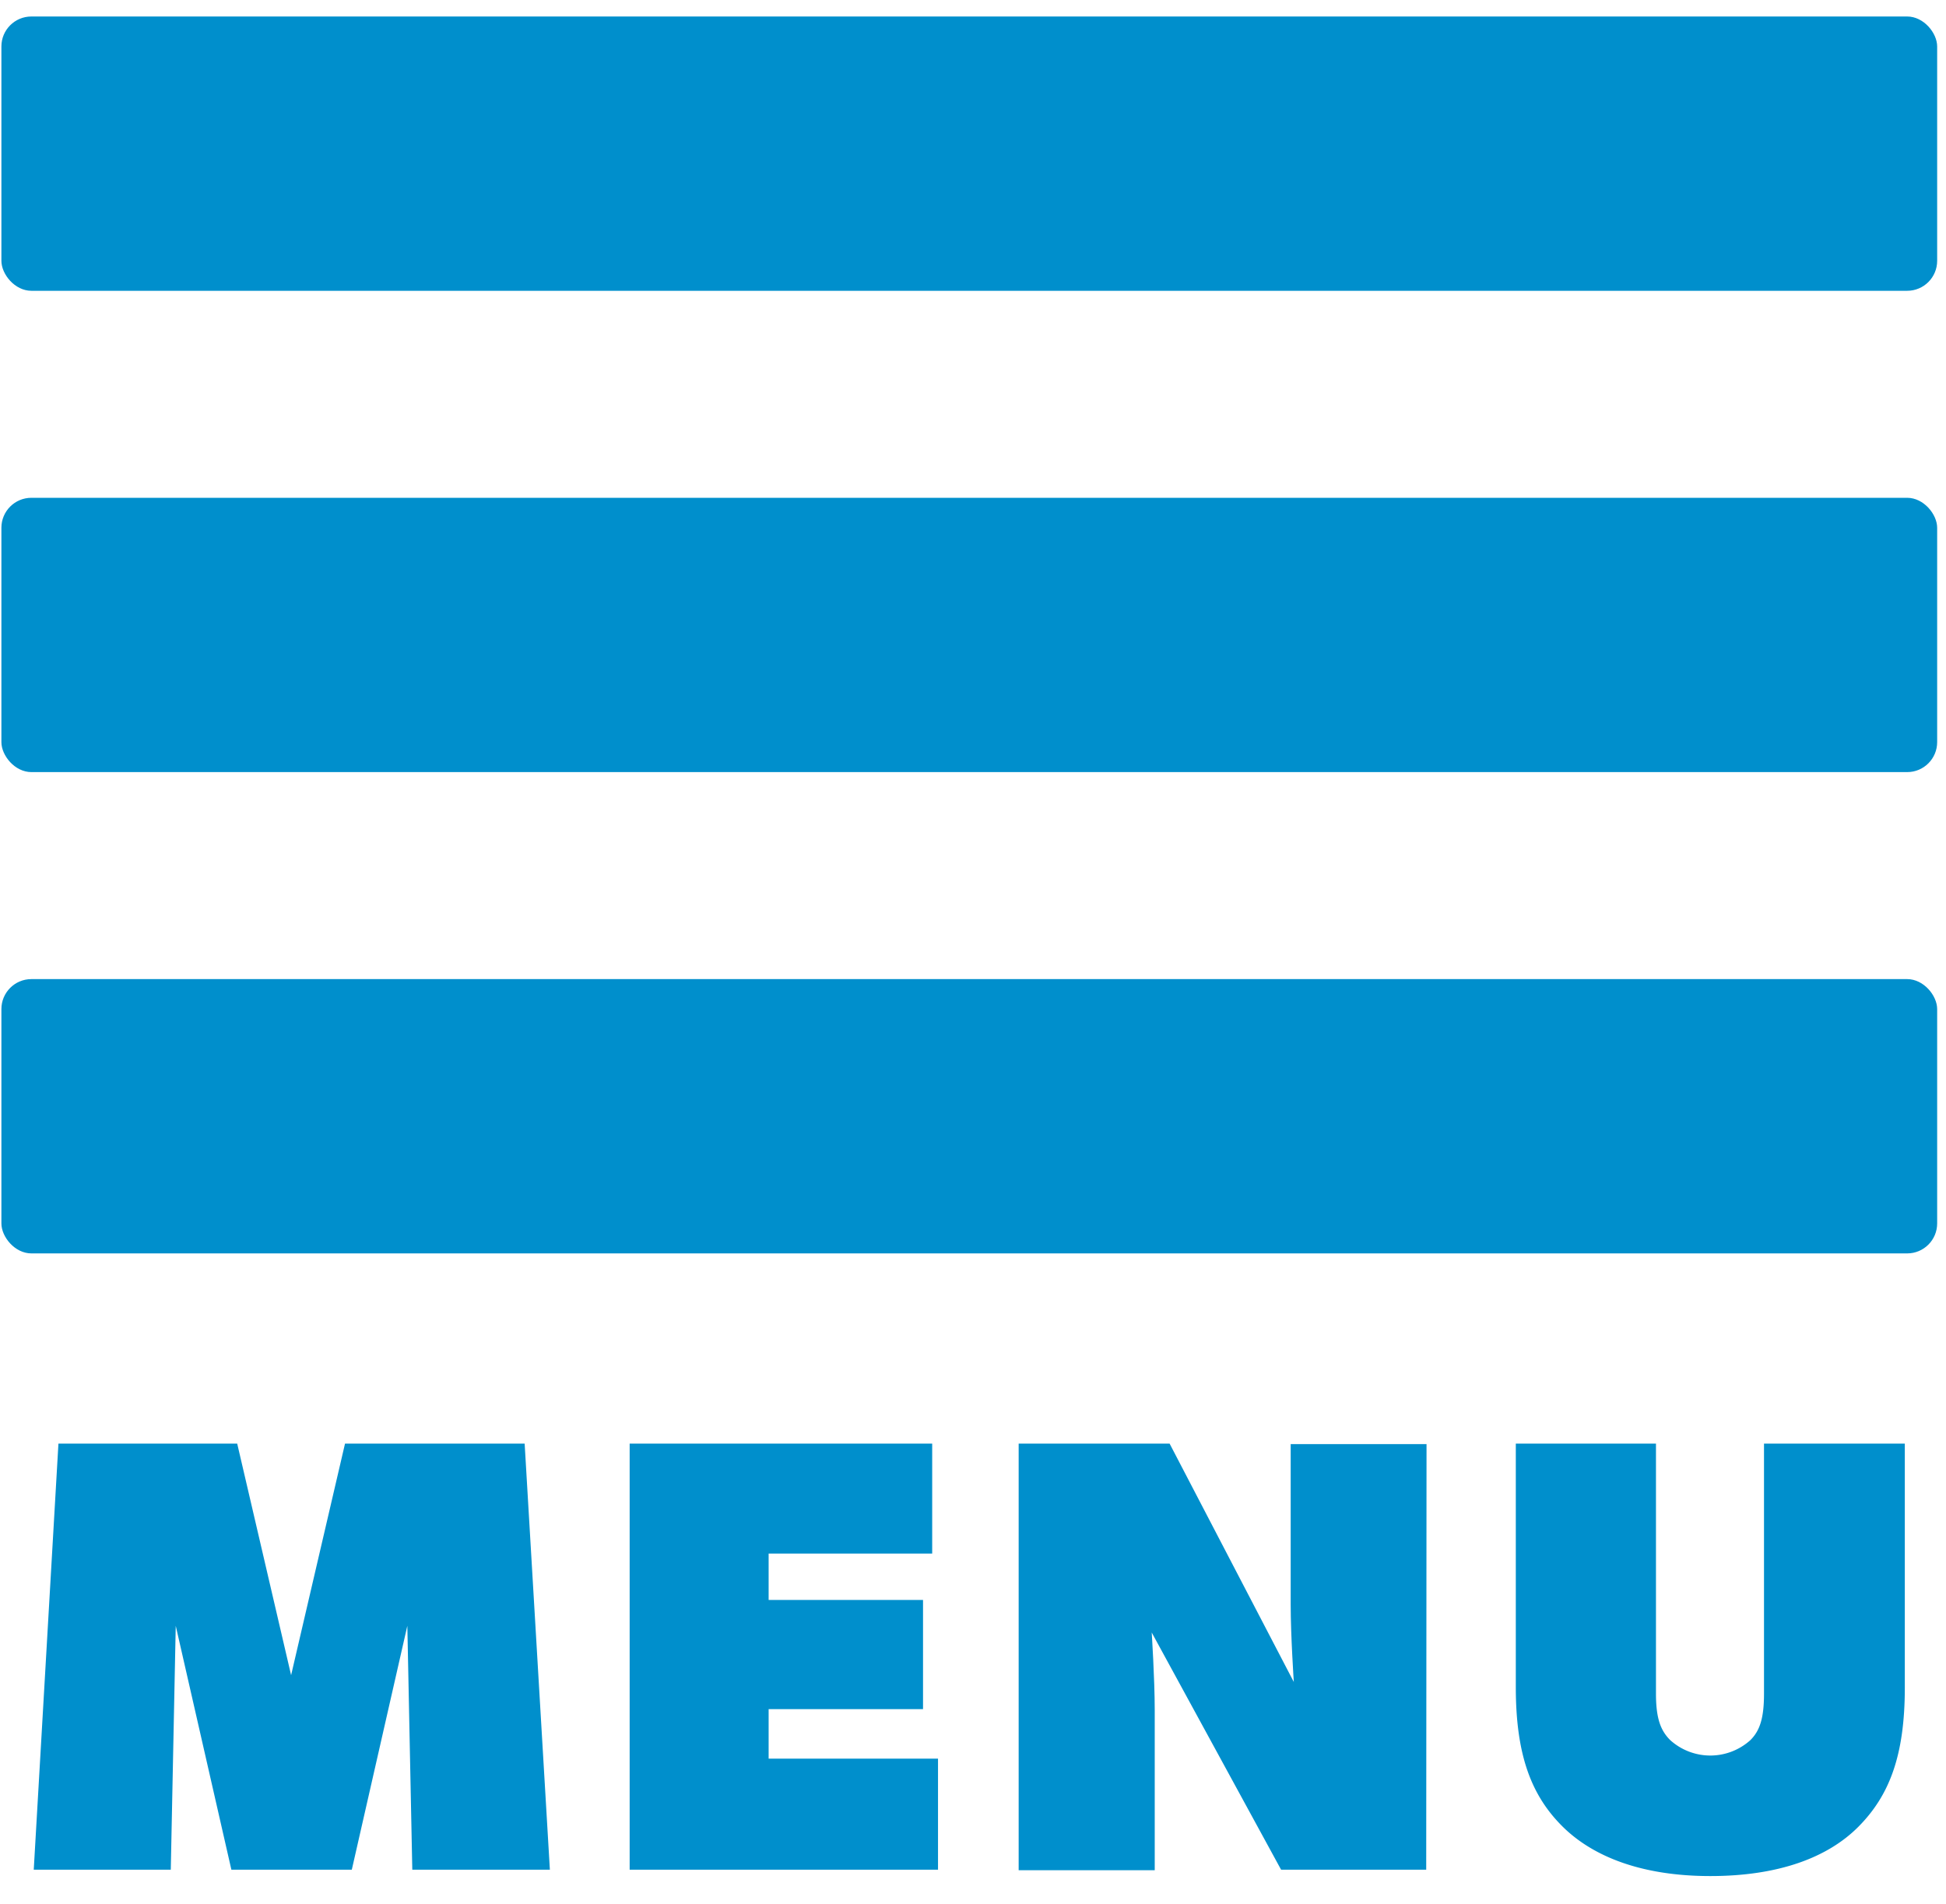 <svg id="Layer_1" data-name="Layer 1" xmlns="http://www.w3.org/2000/svg" viewBox="0 0 180.49 176.56"><defs><style>.cls-1{fill:#008fcc;}</style></defs><title>menu-bright</title><rect class="cls-1" x="0.13" y="46.17" width="179.54" height="25.44" rx="2.78" ry="2.78"/><rect class="cls-1" x="0.13" y="1.53" width="179.54" height="25.44" rx="2.78" ry="2.78"/><rect class="cls-1" x="0.13" y="90.81" width="179.54" height="25.44" rx="2.78" ry="2.78"/><path class="cls-1" d="M51,173.41H38.24l-.46-22.62-5.15,22.62H21.46L16.3,150.79l-.46,22.62H3.13l2.29-39.52H22l5,21.48,5-21.48H48.66Z"/><path class="cls-1" d="M87,173.41H58.4V133.89H86.46v10.2H71.29v4.3H85.61v10.13H71.29v4.59H87Z"/><path class="cls-1" d="M132.28,173.41H118.82l-12-22s.28,4.3.28,7.16v14.89H94.48V133.89h14L120,156s-.29-4.3-.29-7.16v-14.9h12.6Z"/><path class="cls-1" d="M176.67,156.52c0,6.3-1.43,10-4.29,12.89S164.93,174,158.63,174s-10.88-1.77-13.74-4.63-4.3-6.59-4.3-12.89V133.89h13v23.2c0,2.35.46,3.44,1.32,4.3a5.55,5.55,0,0,0,7.44,0c.86-.86,1.26-2,1.26-4.3v-23.2h13.06Z"/></svg>